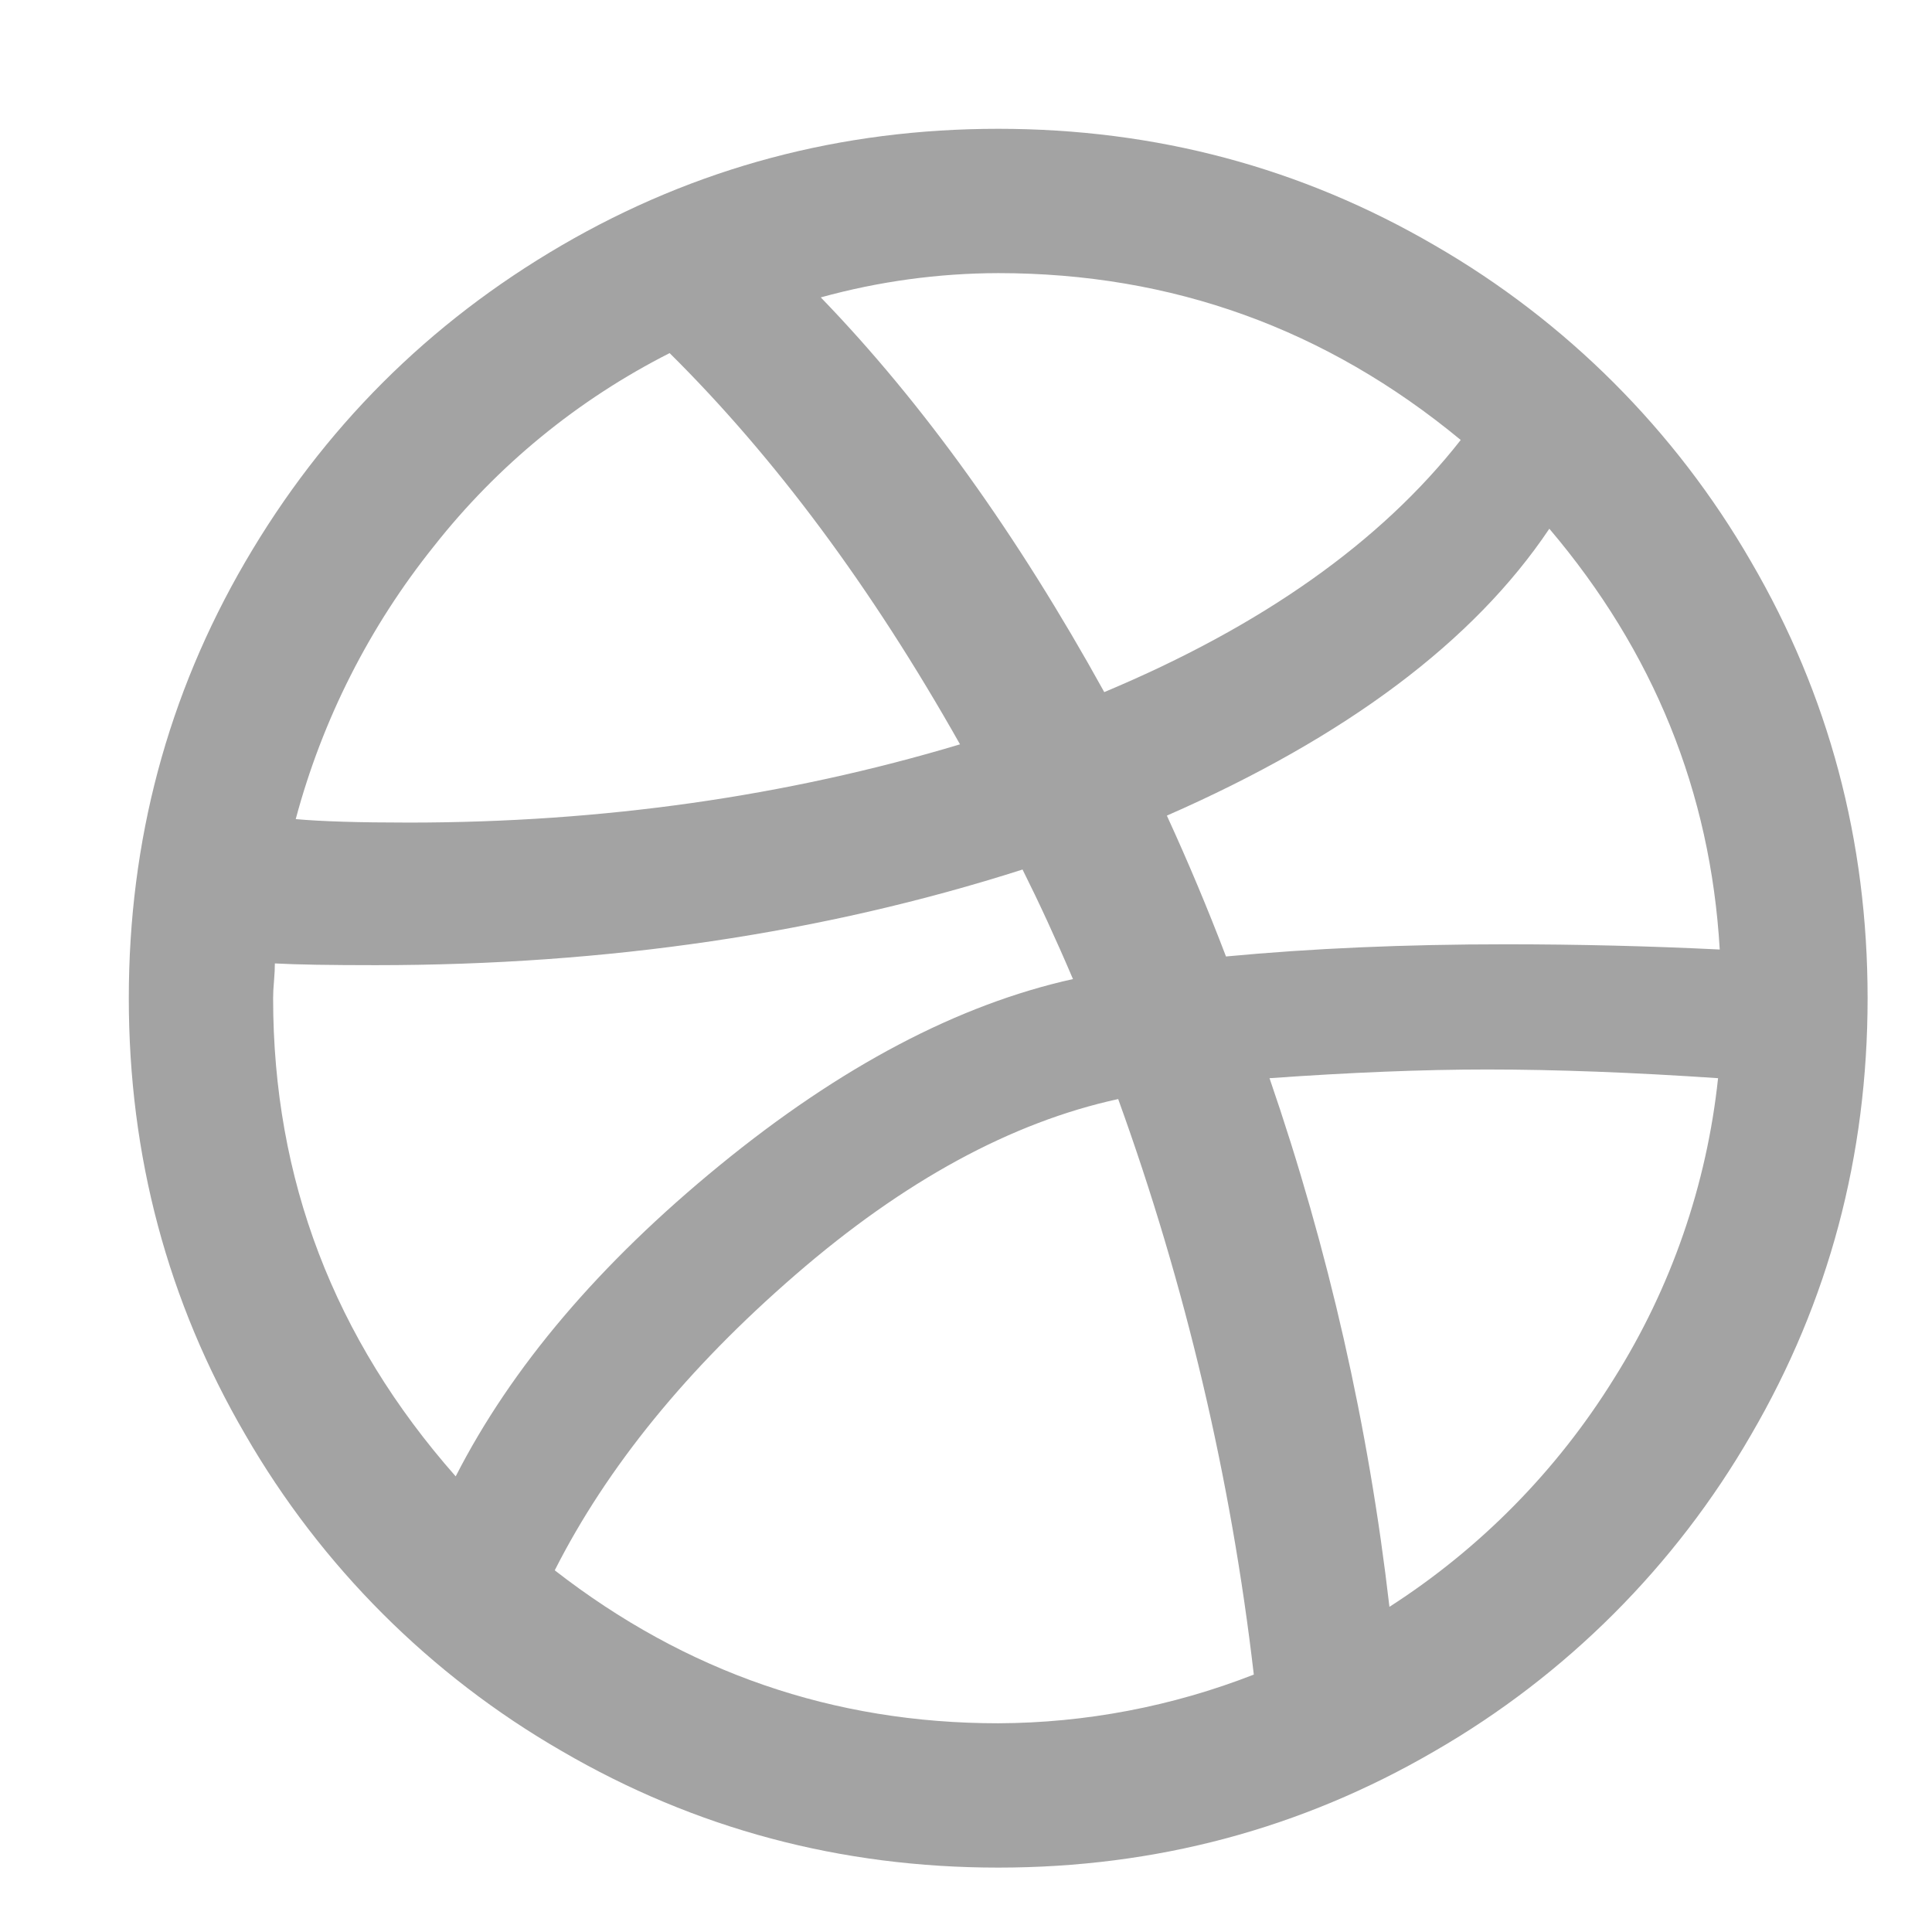 <svg width="30" height="30" viewBox="0 0 30 30" fill="none" xmlns="http://www.w3.org/2000/svg">
<path d="M27.191 8.723C26.013 6.681 24.317 4.986 22.276 3.809C20.206 2.603 17.948 2 15.5 2C13.053 2 10.794 2.603 8.723 3.809C6.653 5.015 5.015 6.653 3.809 8.723C2.603 10.793 2 13.053 2 15.5C2 17.948 2.602 20.207 3.809 22.277C4.987 24.319 6.682 26.014 8.724 27.191C10.794 28.397 13.053 29 15.5 29C17.948 29 20.206 28.397 22.277 27.191C24.319 26.014 26.014 24.319 27.192 22.277C28.398 20.207 29 17.948 29 15.5C29 13.053 28.398 10.793 27.191 8.723ZM15.5 4.241C18.2 4.241 20.592 5.105 22.682 6.832C21.44 8.417 19.596 9.721 17.147 10.747C15.794 8.299 14.328 6.255 12.745 4.618C13.642 4.37 14.569 4.243 15.5 4.241V4.241ZM6.739 8.48C7.726 7.226 8.975 6.204 10.398 5.483C12.034 7.104 13.537 9.128 14.907 11.558C12.207 12.368 9.353 12.773 6.347 12.773C5.573 12.773 4.989 12.755 4.592 12.719C5.006 11.172 5.737 9.729 6.739 8.48V8.48ZM4.241 15.5C4.241 15.427 4.245 15.338 4.255 15.23C4.264 15.122 4.268 15.033 4.268 14.96C4.611 14.979 5.133 14.987 5.835 14.987C9.434 14.987 12.782 14.492 15.878 13.502C16.13 14.006 16.392 14.572 16.661 15.203C14.879 15.598 13.051 16.561 11.179 18.092C9.306 19.623 7.94 21.233 7.076 22.925C5.186 20.783 4.241 18.308 4.241 15.5V15.5ZM15.5 26.759C12.943 26.759 10.648 25.966 8.614 24.384C9.425 22.782 10.671 21.25 12.354 19.793C14.037 18.335 15.707 17.427 17.363 17.066C18.408 19.954 19.115 22.953 19.469 26.003C18.204 26.497 16.858 26.754 15.5 26.759V26.759ZM25.058 21.413C24.174 22.837 22.985 24.045 21.575 24.951C21.251 22.143 20.63 19.407 19.713 16.742C20.972 16.653 22.096 16.607 23.088 16.607C24.167 16.607 25.364 16.653 26.678 16.742C26.502 18.402 25.948 20 25.058 21.413ZM23.384 14.663C21.818 14.663 20.369 14.726 19.037 14.852C18.755 14.113 18.449 13.384 18.119 12.665C20.908 11.442 22.887 9.957 24.058 8.21C25.678 10.119 26.561 12.296 26.704 14.744C25.608 14.69 24.5 14.663 23.384 14.663V14.663Z" fill="#A3A3A3"/>
</svg>

